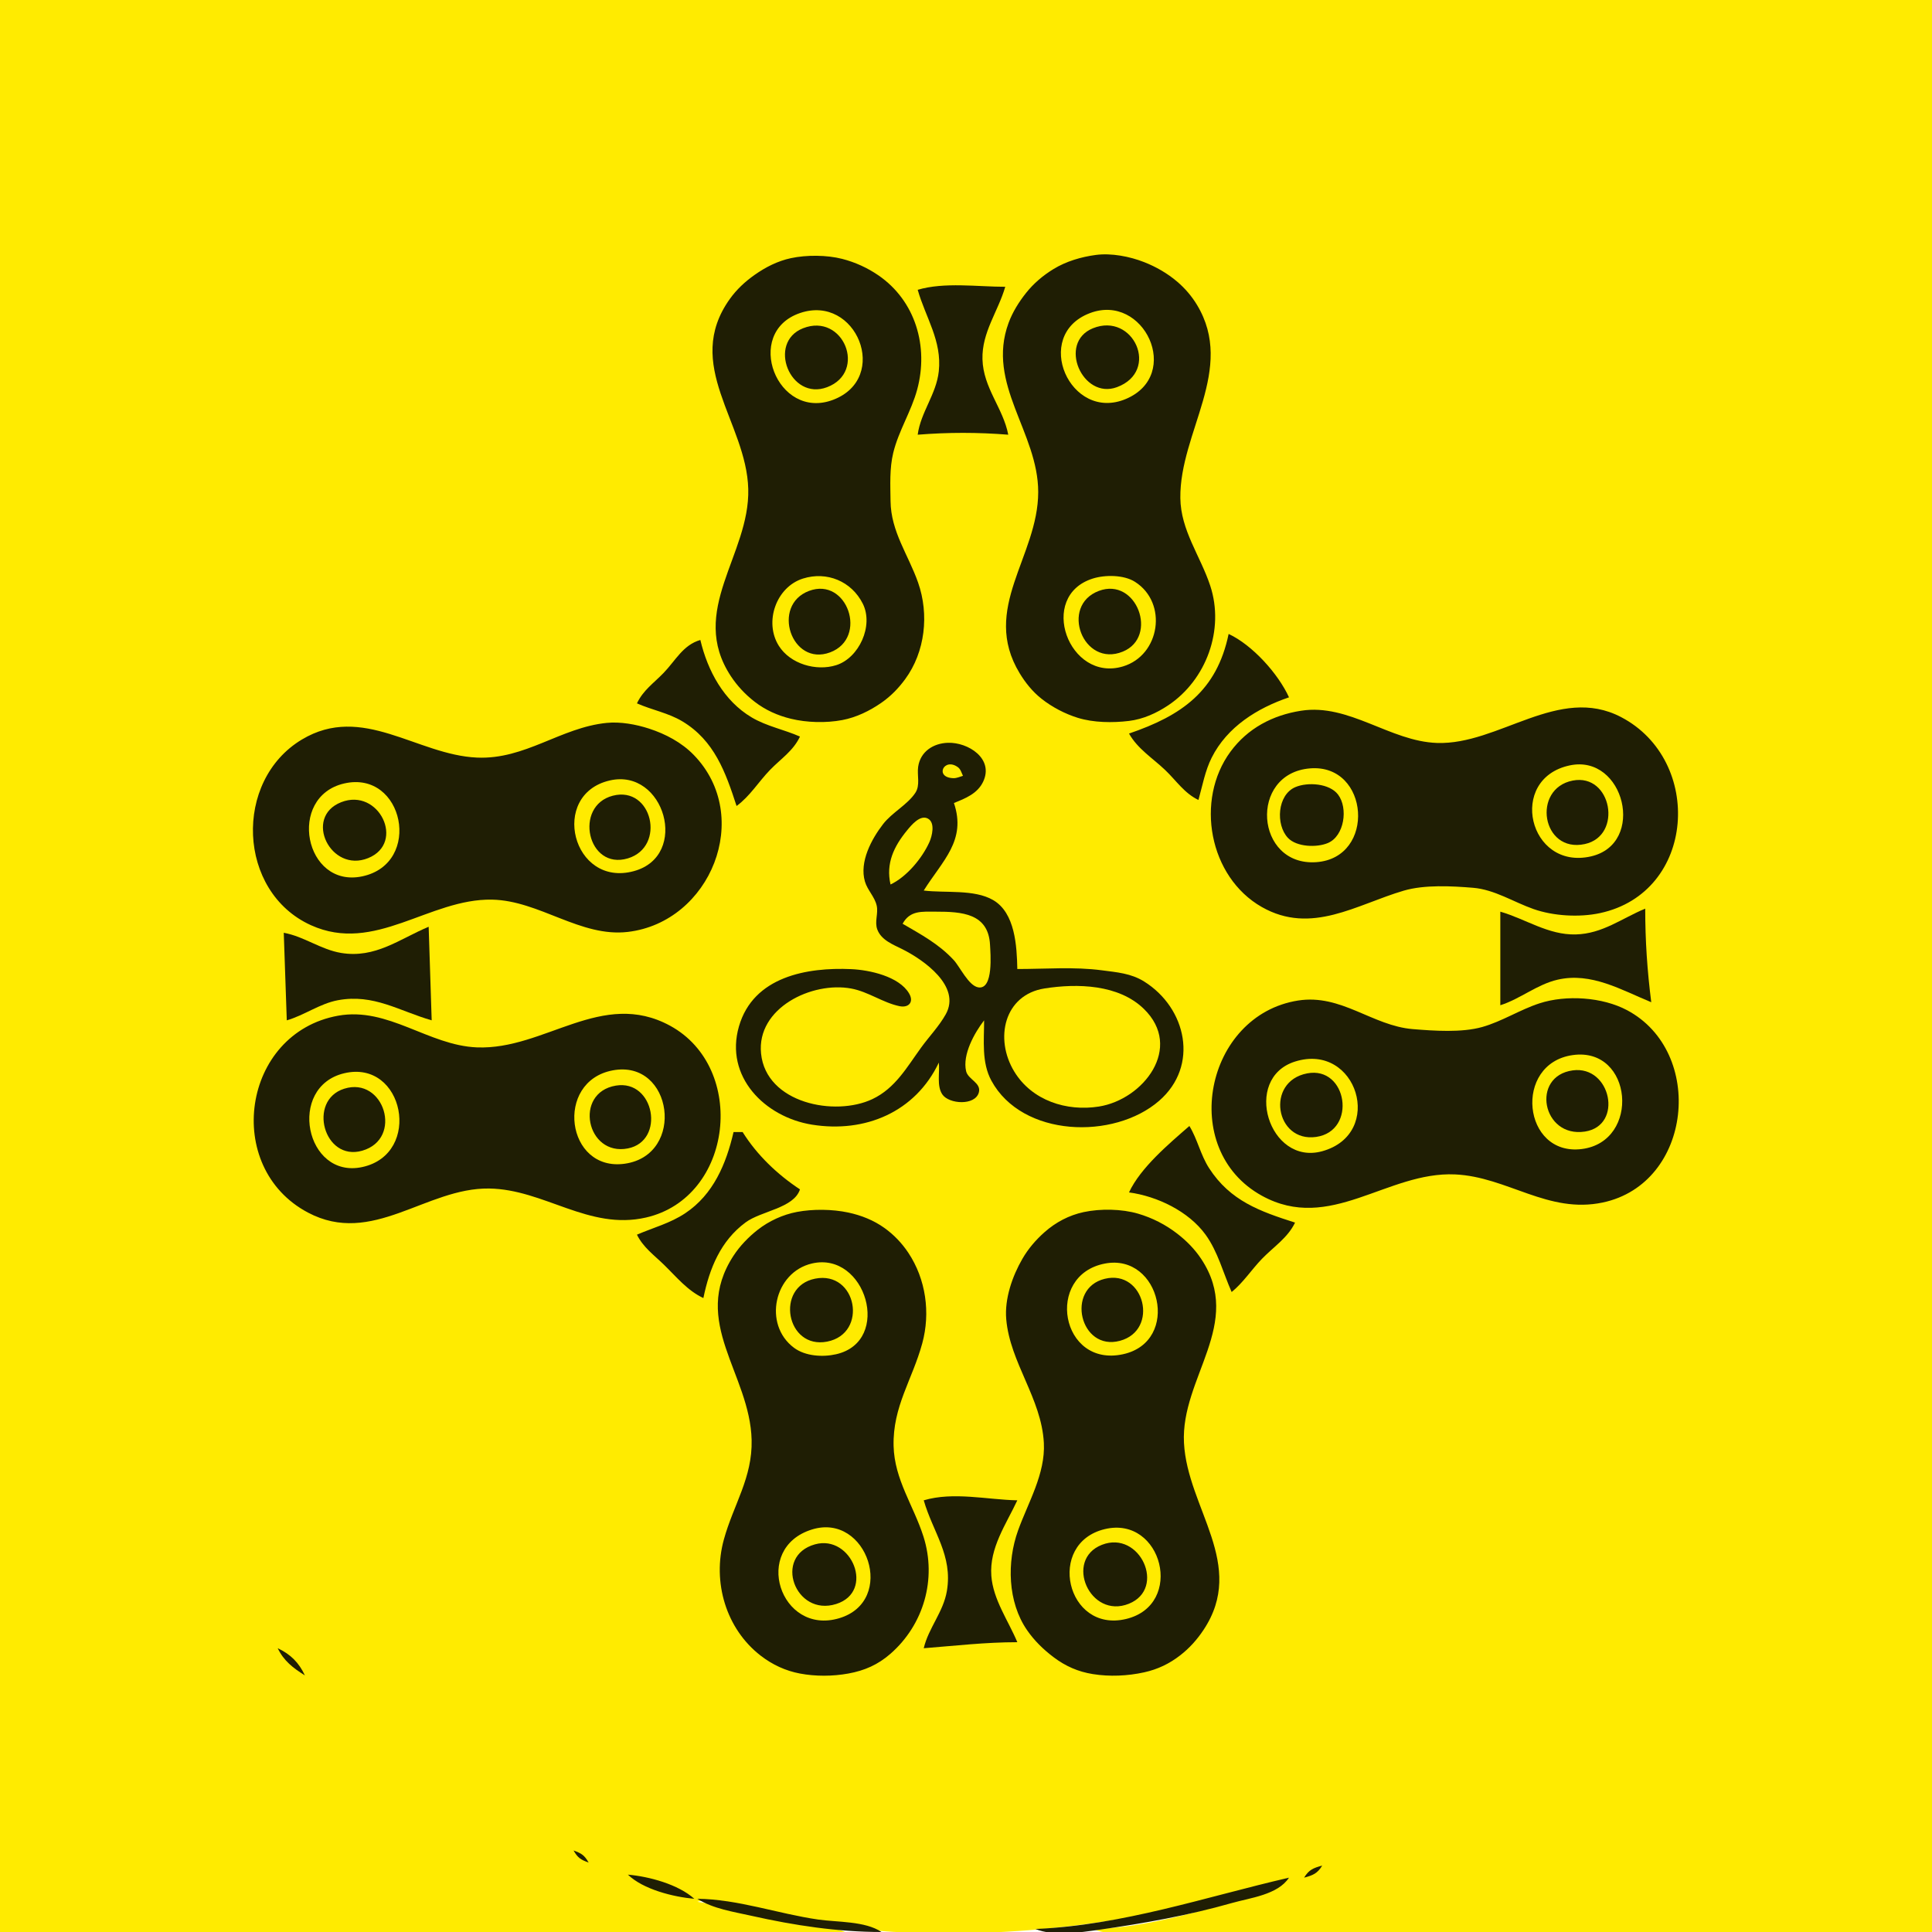 <svg xmlns="http://www.w3.org/2000/svg" width="640" height="640">
<path style="fill:#ffeb00; stroke:none;" d="M0 0L0 640L280 640C274.691 637.767 267.726 638.101 262 637C251.666 635.013 241.335 631.526 231 630C237.751 628.144 245.289 631.258 252 632.6C266.163 635.434 281.63 639.157 296 639.957C340.33 642.425 384.864 635.71 427 622C422.018 627.031 414.614 628.266 408 630.14C393.41 634.276 377.231 638.686 362 639C368.919 641.903 379.52 640 387 640L444 640L640 640L640 0L0 0z"/>
<path style="fill:#1f1e04; stroke:none;" d="M363 84.454C358.165 85.096 353.174 86.568 349 89.119C345.535 91.236 342.424 93.856 339.9 97.039C337.506 100.058 335.426 103.374 334.093 107C326.645 127.272 343.928 143.22 343.921 163C343.914 184.383 324.795 201.583 337.761 223C339.705 226.211 342.062 229.135 345.015 231.471C348.492 234.222 352.766 236.461 357 237.779C362.236 239.41 368.576 239.474 374 238.816C378.691 238.246 383.104 236.239 387 233.637C399.573 225.242 405.732 208.628 400.896 194C397.638 184.146 391.135 175.702 391.004 165C390.736 143.15 409.393 122.317 396.521 101C394.77 98.1 392.56 95.525 389.985 93.326C386.732 90.547 382.975 88.387 379 86.826C374.215 84.948 368.132 83.772 363 84.454M262 85.518C257.629 86.452 253.633 88.486 250 91.044C246.846 93.265 244.042 95.855 241.789 99.001C226.102 120.908 247.298 139.874 247.871 162C248.436 183.792 227.844 202.301 242.108 224C244.234 227.234 246.94 230.105 250.001 232.471C253.568 235.228 257.633 237.04 262 238.1C267.302 239.388 273.629 239.546 279 238.532C283.658 237.654 288.126 235.476 291.996 232.779C295.089 230.624 297.613 228.028 299.84 224.996C306.49 215.944 307.834 203.555 304.135 193C300.888 183.735 295.125 176.144 295.004 166C294.94 160.684 294.636 155.201 295.9 150C297.674 142.695 301.884 136.269 303.841 129C307.664 114.8 303.292 99.683 291 91.221C287.382 88.73 283.26 86.852 279 85.761C273.87 84.447 267.179 84.411 262 85.518M304 96C306.66 105.306 312.074 112.876 310.987 123C310.171 130.602 304.968 136.601 304 144C314.257 143.191 323.743 143.191 334 144C332.291 135.139 325.704 128.515 325.456 119C325.222 110.051 330.635 103.209 333 95C323.797 95 312.847 93.385 304 96z"/>
<path style="fill:#ffeb00; stroke:none;" d="M265.004 103.703C246.085 110.172 257.415 139.518 276 132.437C294.977 125.206 283.676 97.319 265.004 103.703M361 103.742C341.771 111.093 354.504 140.005 373 132.146C391.763 124.173 378.935 96.887 361 103.742z"/>
<path style="fill:#1f1e04; stroke:none;" d="M266.015 108.742C254.069 113.449 261.714 132.918 273.999 128.257C287.351 123.191 279.379 103.477 266.015 108.742M362.043 108.742C350.303 113.497 358.558 132.488 369.999 128.254C384.388 122.929 375.458 103.309 362.043 108.742z"/>
<path style="fill:#ffeb00; stroke:none;" d="M266 191.653C257.105 194.446 253.033 206.075 258.009 213.957C261.792 219.948 270.357 222.44 276.999 220.347C284.567 217.963 289.459 207.278 285.821 200C282.091 192.537 273.905 189.17 266 191.653M362.001 191.653C343.536 197.472 354.046 226.156 372 220.761C384.291 217.067 386.953 199.729 375.985 192.742C372.299 190.395 366.094 190.363 362.001 191.653z"/>
<path style="fill:#1f1e04; stroke:none;" d="M268.004 195.746C255.354 200.488 262.164 220.914 274.996 216.103C287.674 211.35 280.684 190.992 268.004 195.746M364.005 195.746C350.962 200.652 358.765 221.264 371.957 215.851C383.875 210.961 376.534 191.034 364.005 195.746M407 210C403.07 228.988 391.372 237.07 374 243C376.869 248.093 381.816 251.11 385.985 255.09C389.681 258.617 392.322 262.773 397 265C398.317 260.324 399.187 255.369 401.378 251C406.512 240.764 416.495 234.577 427 231C423.393 223.124 414.869 213.67 407 210M211 233C215.929 235.182 221.341 236.146 226 238.931C236.658 245.301 240.369 255.841 244 267C248.499 263.687 251.234 259.019 255.09 255.039C258.686 251.329 262.761 248.762 265 244C259.735 241.669 253.995 240.611 249 237.647C239.736 232.15 234.417 222.198 232 212C226.272 213.642 223.792 218.807 219.829 222.91C216.547 226.31 213.046 228.649 211 233M431 235.439C421.606 236.903 413.331 241.234 407.613 249C395.831 264.999 400.464 290.502 418 300.467C434.436 309.807 449.419 299.614 465 295.043C471.909 293.017 480.855 293.508 488 294.093C495.067 294.673 501.416 298.828 508 301.135C514.611 303.451 523.119 303.95 530 302.482C561.822 295.693 564.434 251.887 537 237.543C516.357 226.751 496.508 246.831 476 246.112C460.429 245.566 446.9 232.962 431 235.439M201 239.468C185.699 240.994 174.004 251.667 158 250.961C138.1 250.083 120.066 232.948 100.001 244.98C77.27 258.611 78.591 295.423 103 306.482C124.182 316.079 142.185 297.606 163 298.015C178.685 298.324 192.276 310.568 208 308.707C235.368 305.467 249.635 270.495 229.826 250.093C225.788 245.934 220.474 243.139 215 241.36C210.687 239.957 205.536 239.015 201 239.468M311 352C311.357 355.246 310.226 359.72 312.179 362.566C314.372 365.762 323.007 366.349 324.248 361.91C325.147 358.695 320.703 357.635 320.042 354.857C318.732 349.359 322.84 342.1 326 338C326 344.666 325.112 351.924 328.417 358C338.626 376.765 368.99 377.653 383.96 364.671C397.332 353.075 393.029 333.885 378.999 325.13C374.635 322.406 369.966 322.084 365 321.424C355.852 320.208 346.22 321 337 321C336.844 313.462 336.3 302.377 328.957 298.14C322.667 294.51 313.052 295.891 306 295C312.187 285.098 320.216 278.46 316 266C319.785 264.497 323.792 262.902 325.667 258.981C329.337 251.309 320.712 245.839 314 246.059C309.157 246.218 304.89 248.964 304.152 254.001C303.738 256.829 304.905 260.078 303.227 262.625C300.611 266.595 295.526 269.117 292.529 273C288.691 277.974 284.623 285.512 286.515 292C287.357 294.887 289.763 297.067 290.418 300C291.005 302.63 289.65 305.302 290.619 307.907C291.943 311.465 295.89 312.91 299 314.478C305.991 318.001 318.484 326.714 313.293 336C311.103 339.919 307.789 343.369 305.152 347C300.416 353.521 296.587 360.491 289 364.088C276.595 369.969 253.785 365.489 252.109 349C250.573 333.889 268.995 325.036 282 327.468C287.653 328.525 292.442 332.148 297.955 333.304C300.994 333.941 302.839 331.951 301.149 329.086C297.809 323.424 288.032 321.313 282 321.039C267.368 320.375 249.563 323.483 244.789 340C239.975 356.656 253.356 370.046 269 372.56C286.57 375.383 303.209 368.396 311 352z"/>
<path style="fill:#ffeb00; stroke:none;" d="M319 257C318.562 256.141 318.251 254.851 317.39 254.201C312.738 250.688 309.38 257.618 315.859 257.781C316.928 257.808 318.027 257.277 319 257M520 253.547C499.244 257.949 506.359 288.387 526.999 283.697C545.394 279.517 538.1 249.708 520 253.547M434 254.533C413.582 256.172 415.781 286.992 436 285.606C455.913 284.241 453.692 252.953 434 254.533M202 258.537C181.854 263.187 189.615 294.143 210 288.566C228.546 283.493 220.081 254.364 202 258.537z"/>
<path style="fill:#1f1e04; stroke:none;" d="M521.001 258.573C507.336 261.216 510.718 282.709 524.999 279.602C537.673 276.844 533.885 256.082 521.001 258.573z"/>
<path style="fill:#ffeb00; stroke:none;" d="M114 259.537C94.985 263.925 100.835 294.367 120 290.302C140.122 286.033 133.763 254.976 114 259.537z"/>
<path style="fill:#1f1e04; stroke:none;" d="M429.105 260.742C423.128 263.279 422.503 273.174 426.653 277.566C429.521 280.602 436.209 280.822 439.895 279.258C445.338 276.948 446.642 267.707 443.258 263.228C440.429 259.486 433.203 259.003 429.105 260.742M203.001 263.588C189.949 266.961 194.586 288.393 207.999 284.343C220.753 280.493 216.032 260.22 203.001 263.588M113.015 265.742C100.436 270.698 109.519 289.295 121.957 284.258C134.421 279.21 125.513 260.818 113.015 265.742z"/>
<path style="fill:#ffeb00; stroke:none;" d="M295 293C300.323 290.466 305.409 284.401 307.86 279C308.745 277.052 309.893 272.545 307.397 271.176C304.819 269.762 301.896 273.345 300.518 275.019C296.075 280.416 293.406 286.059 295 293z"/>
<path style="fill:#1f1e04; stroke:none;" d="M497 302L497 333C503.616 330.906 509.159 326.099 516 324.529C527.132 321.975 537.09 327.934 547 332C545.667 321.509 545 311.601 545 301C537.194 304.235 530.873 309.312 522 309.544C512.886 309.782 505.411 304.422 497 302z"/>
<path style="fill:#ffeb00; stroke:none;" d="M299 306C305.174 309.607 310.953 312.675 315.907 318.004C317.986 320.241 320.852 326.554 324.076 327.079C329.185 327.91 328.098 315.725 327.96 313C327.428 302.508 318.563 301.999 310 302C305.318 302 301.455 301.547 299 306z"/>
<path style="fill:#1f1e04; stroke:none;" d="M94 309L95 338C100.862 336.311 105.96 332.433 111.999 331.326C123.808 329.161 132.199 334.89 143 338L142 307C132.306 311.077 124.322 317.561 113 315.674C106.25 314.55 100.678 310.19 94 309z"/>
<path style="fill:#ffeb00; stroke:none;" d="M346 327.439C332.665 329.544 329.324 344.047 336.005 354.999C341.863 364.601 353.343 368.243 364 366.561C378.753 364.233 392.127 347.031 378.895 334.185C370.549 326.083 356.884 325.721 346 327.439z"/>
<path style="fill:#1f1e04; stroke:none;" d="M430 331.439C399.313 336.26 390.147 380.732 418 396.095C440.571 408.545 459.506 388.027 482 389.039C499.33 389.819 512.807 402.218 531 398.331C560.637 391.999 564.953 348.465 539 334.645C530.797 330.277 518.81 329.499 510 332.36C503.49 334.473 497.594 338.348 491 340.211C484.208 342.13 475.005 341.481 468 340.907C454.59 339.806 444.323 329.189 430 331.439M112 336.465C80.169 342.201 73.736 386.707 102 401.673C123.351 412.979 141.061 393.431 162 393.71C180.257 393.953 195.042 407.671 214 403.319C242.977 396.668 247.534 353.727 222 339.8C199.421 327.485 180.46 347.844 158 346.96C141.914 346.327 128.613 333.47 112 336.465z"/>
<path style="fill:#ffeb00; stroke:none;" d="M521 349.508C501.178 352.284 504.321 383.124 524 380.631C543.582 378.151 540.907 346.72 521 349.508M429.001 351.653C411.394 357.202 420.322 386.251 438 381.358C458.9 375.574 449.537 345.181 429.001 351.653M203 354.569C183.569 358.177 187.483 388.294 207 385.492C227.191 382.592 222.908 350.872 203 354.569z"/>
<path style="fill:#1f1e04; stroke:none;" d="M521 354.576C507.019 356.48 510.853 376.988 524.999 374.851C537.872 372.906 533.632 352.857 521 354.576z"/>
<path style="fill:#ffeb00; stroke:none;" d="M114 355.534C95.013 360.056 101.169 390.673 120 386.602C140.055 382.266 133.866 350.802 114 355.534z"/>
<path style="fill:#1f1e04; stroke:none;" d="M433 355.573C419.103 358.251 422.45 378.56 435.999 376.62C449.649 374.665 446.331 353.004 433 355.573M204 359.623C189.931 361.987 194.247 383.132 207.996 380.427C220.498 377.967 216.802 357.473 204 359.623M114.015 360.654C101.783 364.525 107.273 384.853 119.999 381.181C133.696 377.23 127.211 356.478 114.015 360.654M394 373C387.182 378.946 377.83 386.786 374 395C383.322 396.261 393.74 401.246 399.363 409.004C403.453 414.648 405.198 421.709 408 428C411.879 424.843 414.563 420.602 418.039 417.004C421.872 413.037 426.599 410.042 429 405C417.36 401.278 407.551 397.819 400.548 387C397.687 382.581 396.687 377.392 394 373M243 375C240.56 385.546 236.315 395.691 227 401.895C222.002 405.224 216.427 406.661 211 409C213.046 413.199 216.684 415.778 220 419.015C224.099 423.015 227.758 427.556 233 430C235.029 420.196 238.679 411.073 247.004 404.927C252.171 401.113 262.976 400.248 265 394C257.5 389.039 250.781 382.643 246 375L243 375M264 401.468C259.357 402.344 254.714 404.475 251 407.39C247.942 409.791 245.091 412.738 242.966 416C228.654 437.976 248.447 455.022 248.985 477C249.292 489.53 242.98 498.403 239.785 510C235.907 524.08 240.492 539.59 252 548.471C255.867 551.455 260.203 553.476 265 554.381C270.174 555.357 275.824 555.318 281 554.384C286.398 553.411 290.846 551.451 295 547.815C305.92 538.257 310.407 523.151 305.907 509C302.64 498.728 296.288 490.135 296.015 479C295.695 465.939 302.21 457.092 305.51 445C308.264 434.91 306.725 423.759 300.895 415C298.769 411.806 296.122 409.025 292.999 406.789C289.41 404.219 285.303 402.587 281 401.669C275.726 400.544 269.305 400.467 264 401.468M359 401.518C354.121 402.56 349.726 404.888 346.004 408.185C343.114 410.745 340.616 413.656 338.681 417C335.34 422.77 332.744 430.237 333.329 437C334.576 451.436 345.013 463.211 345.791 478C346.329 488.239 340.573 497.717 337.24 507C333.487 517.454 333.788 530.681 340.221 539.999C342.639 543.503 345.611 546.396 349.001 548.957C352.953 551.943 357.107 553.772 362 554.56C367.564 555.456 373.509 555.193 379 553.985C383.489 552.997 387.365 551.148 390.996 548.319C394.028 545.958 396.506 543.192 398.637 540C413.12 518.309 393.359 499.729 392.209 478C391.065 456.374 412.191 438.488 397.895 417C395.747 413.772 393.059 411.049 389.999 408.681C386.108 405.668 381.725 403.429 377 402.043C371.585 400.455 364.523 400.338 359 401.518z"/>
<path style="fill:#ffeb00; stroke:none;" d="M269 418.537C256.437 421.436 252.652 438.769 263.043 446.486C266.784 449.264 272.553 449.629 277 448.606C295.706 444.302 286.797 414.431 269 418.537M366 418.572C346.007 422.427 351.35 453.102 372 448.61C391.283 444.415 384.422 415.019 366 418.572z"/>
<path style="fill:#1f1e04; stroke:none;" d="M270.015 423.573C256.68 426.226 260.439 447.071 273.999 444.427C287.719 441.751 283.84 420.823 270.015 423.573M366.001 423.612C352.866 426.794 357.767 447.717 370.999 444.157C384.1 440.631 379.122 420.433 366.001 423.612M306 497C309.061 507.625 315.64 515.231 313.674 527C312.504 534.008 307.579 539.278 306 546C316.461 545.174 326.451 544 337 544C334.035 536.879 328.975 529.897 328.39 522C327.706 512.772 333.307 504.91 337 497C326.932 496.792 315.868 494.083 306 497z"/>
<path style="fill:#ffeb00; stroke:none;" d="M269 506.654C248.927 512.849 258.452 541.897 278 536.057C297.11 530.348 287.282 501.01 269 506.654M366 506.534C346.455 511.189 353.215 541.027 373 536.315C392.574 531.653 385.03 502.001 366 506.534z"/>
<path style="fill:#1f1e04; stroke:none;" d="M270.004 511.576C255.988 515.455 263.372 535.656 276.996 531.347C289.977 527.242 282.089 508.232 270.004 511.576M365.015 511.742C352.429 516.684 361.002 536.467 373.96 531.258C386.473 526.228 377.634 506.787 365.015 511.742M92 546C93.993 550.186 97.111 552.565 101 555C99.023 550.764 96.236 547.977 92 546M190 613C191.382 615.42 192.363 616.061 195 617C193.618 614.58 192.637 613.939 190 613M432 622C434.943 621.219 436.421 620.605 438 618C435.057 618.781 433.579 619.395 432 622M208 621C213.061 625.895 223.071 628.395 230 629C224.687 624.219 215.048 621.615 208 621M343 639C348.911 641.48 357.759 640.16 364 639.271C378.803 637.161 393.608 634.524 408 630.421C414.183 628.659 423.258 627.708 427 622C399.06 628.464 372.002 637.755 343 639M231 629C236.311 632.342 242.952 633.289 249 634.65C263.095 637.823 277.545 640 292 640C286.664 636.353 277.364 636.784 271 635.869C257.756 633.965 244.387 629.111 231 629z"/>
</svg>